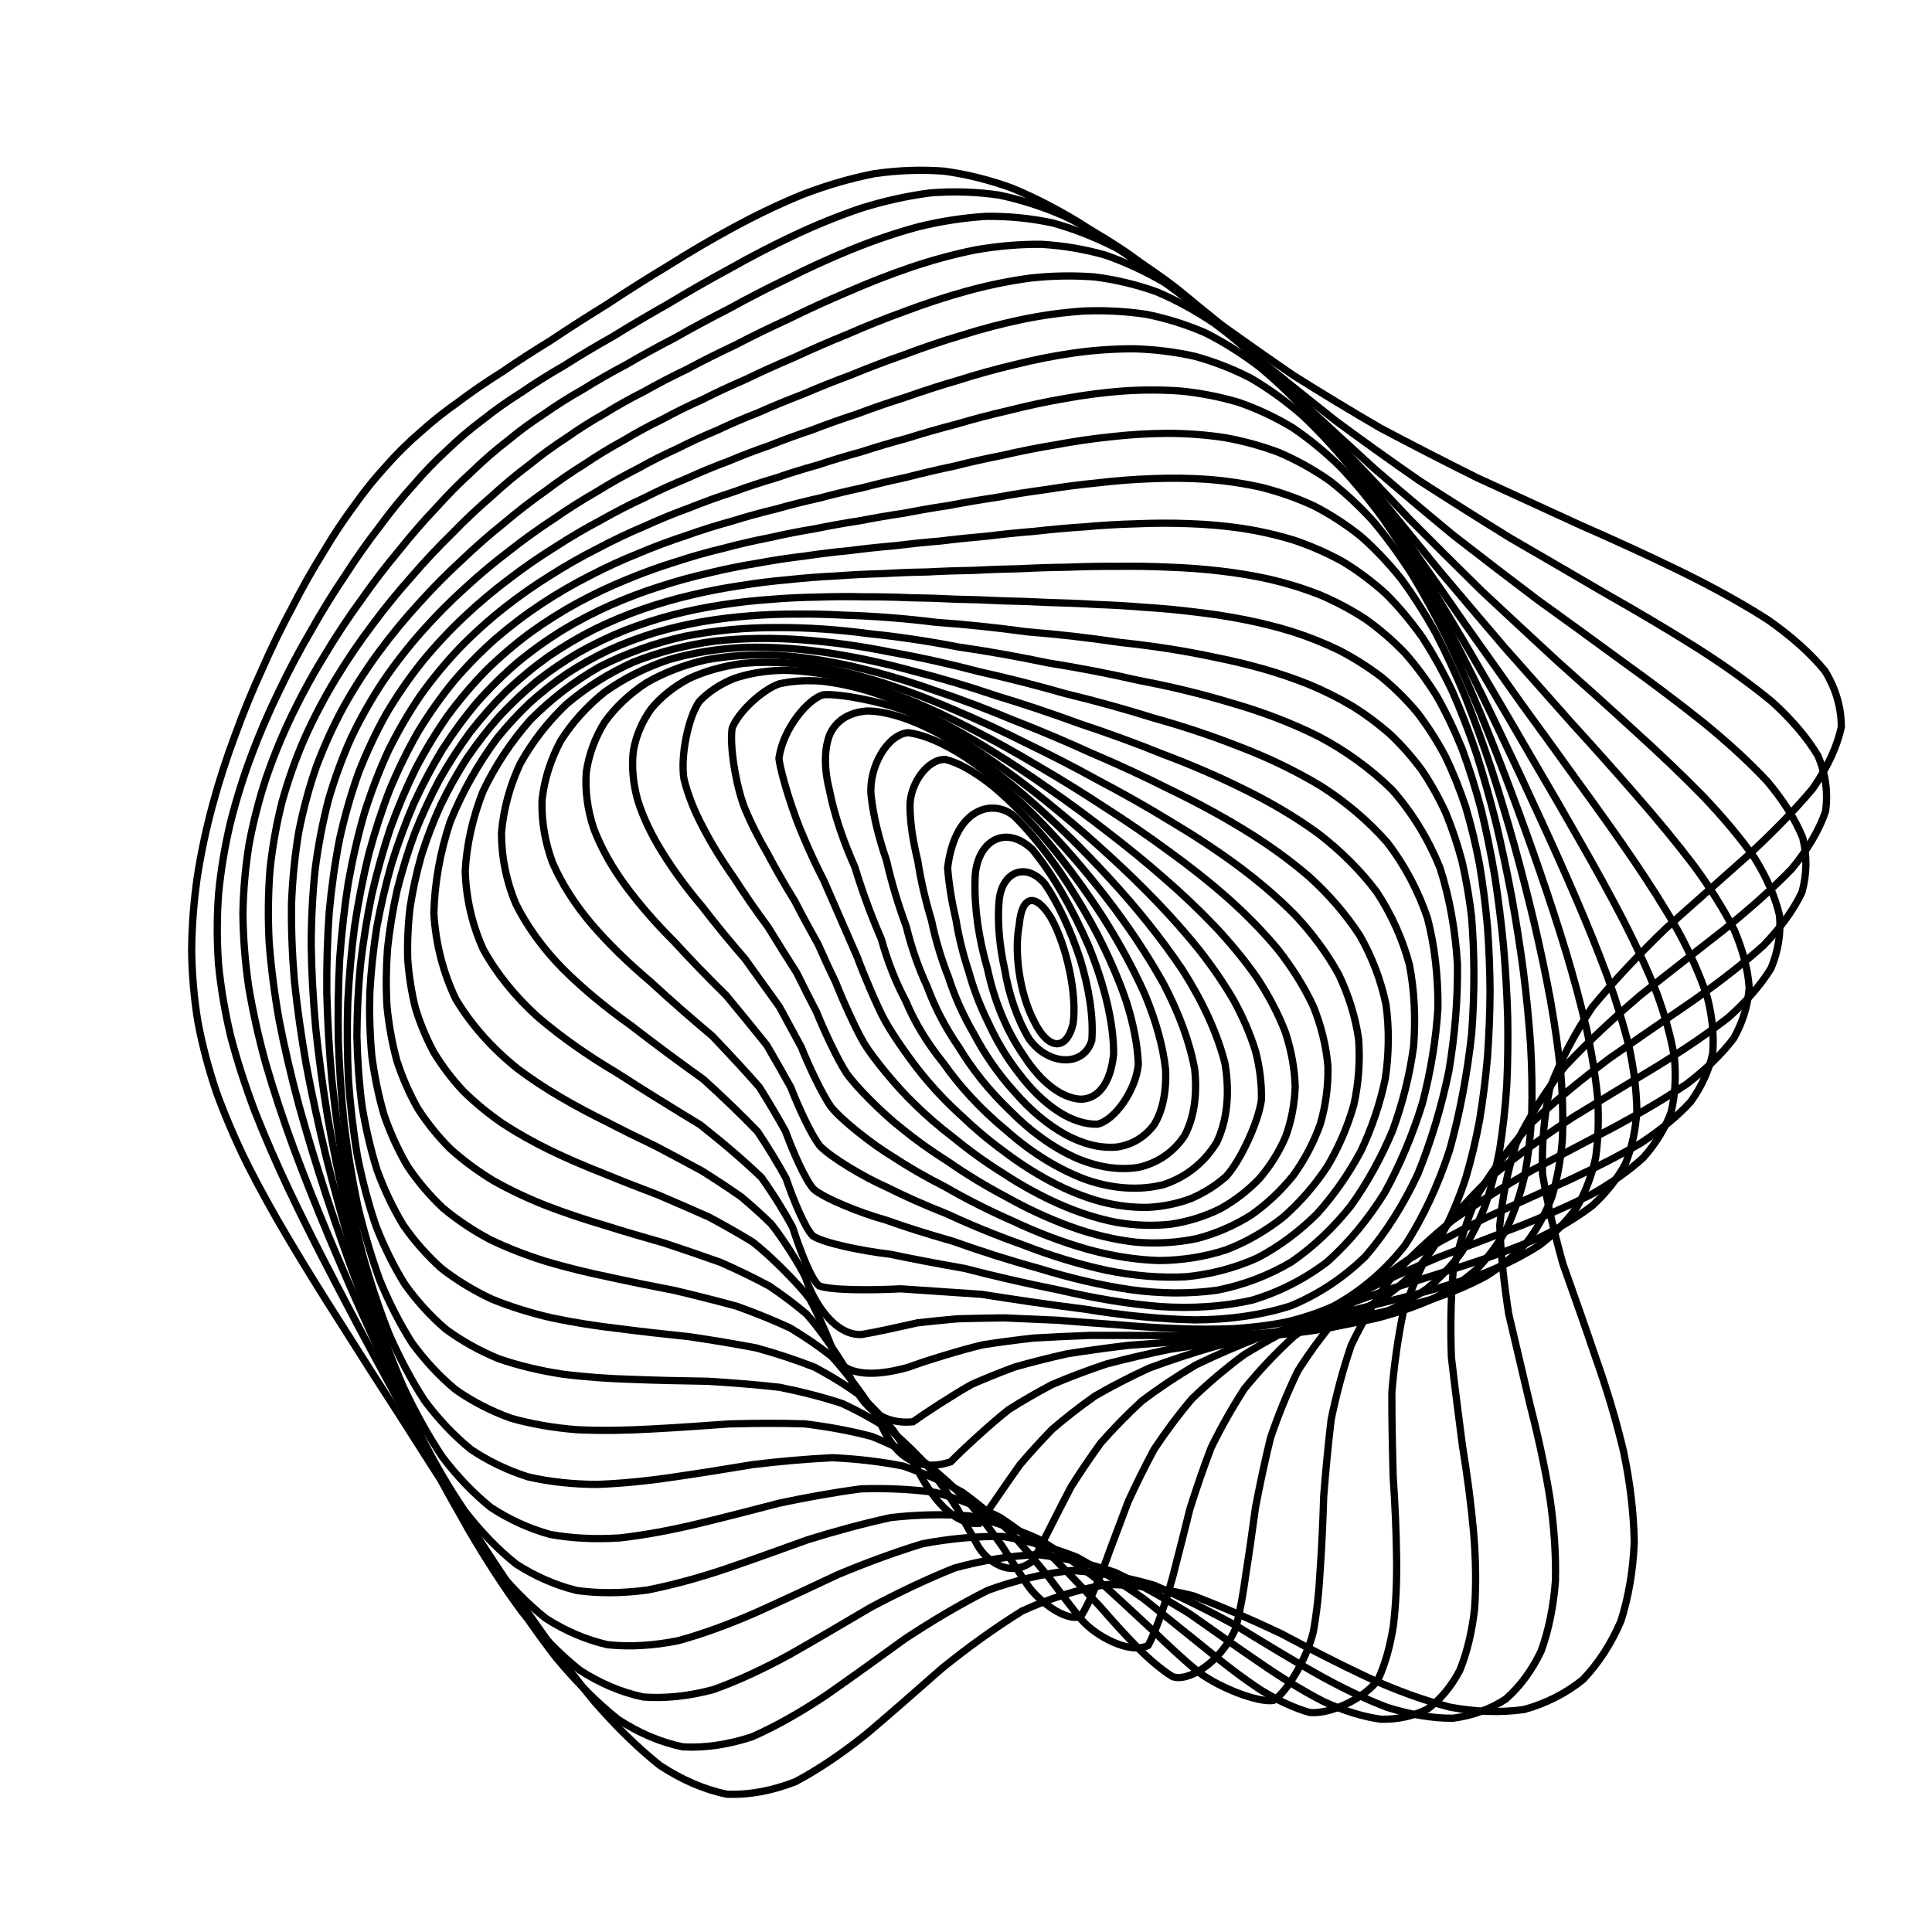 <svg xmlns="http://www.w3.org/2000/svg" version="1.1" xmlns:xlink="http://www.w3.org/1999/xlink" xmlns:svgjs="http://svgjs.dev/svgjs" viewBox="0 0 800 800"><defs><linearGradient x1="50%" y1="0%" x2="50%" y2="100%" id="ccchaos-grad"><stop stop-color="hsl(265, 55%, 30%)" stop-opacity="1" offset="0%"></stop><stop stop-color="hsl(265, 55%, 60%)" stop-opacity="1" offset="100%"></stop></linearGradient></defs><g stroke-width="3" stroke="url(#ccchaos-grad)" fill="none" stroke-linecap="round"><path d="M361.95 71.93C371.82 70.5 381.51 70.15 391.02 70.88 400.53 72.19 409.88 74.55 419.07 77.9 428.32 81.74 437.46 86.47 446.54 91.96 455.75 97.75 464.97 104.16 474.27 111.08 483.81 118.04 493.53 125.36 503.49 132.92 513.82 140.31 524.5 147.84 535.58 155.44 547.11 162.7 559.12 169.99 571.59 177.25 584.53 184.12 597.91 190.98 611.67 197.84 625.74 204.32 640.03 210.84 654.36 217.44 668.66 223.71 682.7 230.13 696.22 236.73 709.18 243.1 721.21 249.72 731.99 256.61 741.63 263.35 749.62 270.42 755.69 277.84 760.16 285.18 762.45 292.9 762.45 301.01 760.75 309.07 756.81 317.54 750.72 326.43 743.34 335.28 734.25 344.56 723.74 354.27 712.88 363.95 701.34 374.08 689.55 384.65 678.6 395.22 668.43 406.01 659.36 417 651.99 428.03 646.09 439.29 641.73 450.77 639.32 462.32 638.37 474.13 638.73 486.17 640.73 498.32 643.64 510.72 647.17 523.33 651.68 536.04 656.27 548.94 660.66 561.97 665.29 575.01 669.23 588.08 672.29 601.06 674.99 613.88 676.49 626.43 676.71 638.54 676.24 650.21 674.38 661.19 671.17 671.27 667.19 680.58 661.91 688.72 655.45 695.5 648.31 701.22 640.15 705.38 631.1 707.87 621.57 709.22 611.34 708.9 600.56 706.93 589.48 704.09 578.01 699.89 566.27 694.54 554.4 688.96 542.37 682.78 530.28 676.34 518.15 670.61 506.03 665.3 493.98 660.74 481.95 657.82 470 656.21 458.2 656.11 446.42 658.12 434.77 661.8 423.29 667.05 411.8 674.17 400.71 682.24 390.01 690.86 379.28 700.29 368.9 709.45 358.85 717.93 348.73 726.04 338.89 732.74 329.34 737.77 319.66 741.56 310.21 743.3 300.97 742.94 291.57 741.01 282.34 736.99 273.27 731.04 264.01 723.68 254.87 714.67 245.86 704.29 236.65 692.98 227.55 680.7 218.59 667.73 209.44 654.37 200.45 640.68 191.63 626.89 182.7 613.16 173.99 599.55 165.55 586.21 157.1 573.17 148.98 560.49 141.26 548.2 133.64 536.3 126.48 524.78 119.84 513.61 113.41 502.8 107.56 492.26 102.35 481.95 97.41 471.89 93.14 461.95 89.57 452.1 86.3 442.4 83.74 432.69 81.91 422.94 80.34 413.25 79.49 403.47 79.36 393.57 79.44 383.68 80.2 373.66 81.64 363.51 83.19 353.35 85.34 343.31 88.01 333.42 90.68 323.54 93.82 313.84 97.37 304.35 100.8 294.91 104.58 285.72 108.66 276.84 112.53 268.04 116.65 259.58 120.99 251.53 125.04 243.57 129.29 236.03 133.71 228.97 137.82 222 142.11 215.49 146.58 209.49 150.77 203.54 155.19 198.05 159.82 193.02 164.25 187.97 168.97 183.31 173.97 179.02 178.87 174.58 184.12 170.42 189.72 166.49 195.3 162.26 201.29 158.17 207.67 154.17 214.09 149.74 220.94 145.33 228.17 140.9 235.49 135.99 243.2 131.05 251.27 126.08 259.42 120.67 267.92 115.29 276.7 110 285.55 104.42 294.67 99.06 303.99 94.03 313.36 88.95 322.91 84.38 332.59 80.44 342.28 76.75 352.08 73.87 361.94 71.93" stroke-dasharray="0 0" transform="rotate(0, 400, 400)" opacity="0.66"></path><path d="M361.5 81.85C371.03 80.39 380.45 79.99 389.76 80.64 399.07 81.85 408.3 84.08 417.45 87.28 426.65 90.96 435.83 95.51 445 100.83 454.31 106.46 463.7 112.71 473.21 119.47 482.95 126.32 492.91 133.53 503.13 141.02 513.69 148.37 524.59 155.89 535.86 163.5 547.52 170.82 559.61 178.18 572.08 185.53 584.92 192.52 598.12 199.51 611.58 206.5 625.23 213.12 638.98 219.77 652.66 226.48 666.2 232.87 679.38 239.38 691.94 246.04 703.9 252.45 714.87 259.08 724.59 265.94 733.2 272.63 740.19 279.63 745.35 286.94 749.03 294.14 750.66 301.7 750.16 309.62 748.13 317.49 744.04 325.74 737.97 334.41 730.78 343.02 722.02 352.07 711.96 361.53 701.62 370.98 690.64 380.87 679.42 391.21 668.97 401.56 659.2 412.13 650.43 422.93 643.19 433.74 637.27 444.81 632.74 456.09 630 467.42 628.6 479.01 628.42 490.8 629.77 502.66 632 514.75 634.86 526.99 638.7 539.28 642.69 551.7 646.59 564.17 650.8 576.58 654.47 588.95 657.42 601.12 660.13 613.08 661.82 624.68 662.38 635.76 662.37 646.36 661.12 656.22 658.63 665.14 655.47 673.3 651.09 680.3 645.58 685.98 639.46 690.68 632.33 693.91 624.31 695.58 615.82 696.26 606.6 695.42 596.78 693.12 586.66 690.11 576.08 685.91 565.17 680.73 554.1 675.46 542.8 669.71 531.37 663.79 519.88 658.62 508.33 653.89 496.78 649.89 485.23 647.44 473.71 646.21 462.27 646.36 450.85 648.47 439.5 652.08 428.27 657.13 417.03 663.9 406.15 671.54 395.61 679.68 385.05 688.6 374.79 697.3 364.83 705.39 354.81 713.22 345.04 719.79 335.52 724.86 325.89 728.85 316.46 730.99 307.22 731.19 297.84 729.98 288.6 726.81 279.52 721.81 270.27 715.49 261.13 707.57 252.12 698.28 242.93 688.04 233.87 676.79 224.93 664.76 215.86 652.27 206.93 639.35 198.2 626.2 189.38 612.99 180.79 599.8 172.49 586.75 164.19 573.9 156.23 561.31 148.67 549.04 141.23 537.08 134.25 525.44 127.79 514.14 121.54 503.14 115.87 492.41 110.82 481.93 106.05 471.68 101.94 461.59 98.52 451.64 95.41 441.83 92.99 432.08 91.29 422.35 89.87 412.7 89.15 403.01 89.14 393.29 89.34 383.59 90.22 373.82 91.77 363.99 93.44 354.17 95.67 344.52 98.43 335.07 101.18 325.63 104.37 316.4 107.96 307.44 111.43 298.5 115.23 289.85 119.32 281.52 123.19 273.25 127.3 265.34 131.61 257.83 135.64 250.39 139.85 243.36 144.22 236.78 148.28 230.25 152.51 224.17 156.9 218.55 161.01 212.94 165.33 207.75 169.84 202.97 174.14 198.13 178.69 193.63 183.51 189.45 188.2 185.08 193.21 180.95 198.54 177.01 203.83 172.75 209.48 168.59 215.51 164.5 221.54 159.99 227.97 155.48 234.78 150.95 241.63 145.95 248.87 140.92 256.45 135.88 264.09 130.43 272.07 125.02 280.35 119.71 288.68 114.14 297.29 108.8 306.12 103.79 314.99 98.76 324.07 94.23 333.31 90.32 342.56 86.66 351.97 83.8 361.49 81.85" stroke-dasharray="0 0" transform="rotate(4.276, 400, 400)" opacity="0.08"></path><path d="M362.23 91.77C371.45 90.29 380.62 89.84 389.74 90.4 398.88 91.51 408 93.61 417.1 96.65 426.26 100.17 435.46 104.54 444.71 109.66 454.09 115.11 463.61 121.18 473.28 127.77 483.16 134.47 493.29 141.56 503.68 148.94 514.37 156.24 525.38 163.71 536.74 171.3 548.42 178.66 560.45 186.06 572.81 193.48 585.44 200.58 598.32 207.69 611.37 214.79 624.51 221.55 637.63 228.34 650.58 235.16 663.3 241.69 675.57 248.3 687.16 255.03 698.11 261.52 708.05 268.19 716.74 275.07 724.35 281.76 730.4 288.72 734.72 295.96 737.66 303.08 738.7 310.52 737.76 318.31 735.44 326.03 731.24 334.11 725.23 342.58 718.24 351.01 709.82 359.84 700.22 369.09 690.38 378.32 679.95 387.98 669.29 398.09 659.33 408.21 649.97 418.56 641.49 429.11 634.4 439.7 628.49 450.51 623.82 461.53 620.8 472.6 618.99 483.88 618.3 495.34 619.05 506.84 620.64 518.52 622.85 530.3 626.02 542.08 629.41 553.92 632.78 565.73 636.54 577.44 639.89 589.01 642.65 600.32 645.29 611.36 647.06 621.97 647.84 632 648.19 641.53 647.43 650.28 645.54 658.07 643.08 665.14 639.49 671.07 634.84 675.73 629.63 679.5 623.45 681.9 616.39 682.87 608.89 682.99 600.64 681.74 591.76 679.19 582.58 676.09 572.89 671.96 562.81 667.01 552.56 662.07 542.02 656.78 531.27 651.39 520.46 646.77 509.51 642.6 498.49 639.14 487.46 637.13 476.41 636.25 465.37 636.63 454.34 638.82 443.33 642.37 432.39 647.21 421.44 653.64 410.79 660.85 400.43 668.53 390.05 676.95 379.94 685.18 370.09 692.9 360.18 700.42 350.5 706.83 341.02 711.89 331.46 716.04 322.07 718.5 312.85 719.2 303.5 718.63 294.29 716.24 285.21 712.13 275.99 706.8 266.88 699.91 257.89 691.68 248.76 682.52 239.75 672.3 230.88 661.26 221.9 649.69 213.07 637.6 204.45 625.18 195.77 612.61 187.33 599.94 179.18 587.31 171.06 574.78 163.29 562.42 155.91 550.3 148.67 538.41 141.89 526.78 135.63 515.46 129.58 504.37 124.11 493.55 119.25 482.99 114.66 472.62 110.73 462.44 107.48 452.44 104.52 442.57 102.25 432.8 100.7 423.11 99.42 413.5 98.83 403.92 98.94 394.37 99.27 384.84 100.25 375.31 101.9 365.79 103.67 356.27 105.99 346.98 108.81 337.94 111.63 328.9 114.87 320.12 118.5 311.63 122 303.15 125.82 294.99 129.91 287.16 133.79 279.38 137.89 271.95 142.18 264.92 146.2 257.93 150.38 251.35 154.71 245.18 158.74 239.04 162.93 233.32 167.26 228.01 171.31 222.67 175.55 217.72 179.96 213.13 184.15 208.43 188.58 204.04 193.24 199.92 197.75 195.59 202.56 191.44 207.67 187.46 212.69 183.14 218.06 178.91 223.77 174.71 229.47 170.1 235.53 165.49 241.95 160.85 248.39 155.77 255.19 150.66 262.33 145.56 269.51 140.07 277.02 134.64 284.84 129.32 292.69 123.78 300.83 118.47 309.22 113.5 317.62 108.52 326.27 104.05 335.11 100.18 343.96 96.56 353.01 93.73 362.22 91.77" stroke-dasharray="0 0" transform="rotate(8.552, 400, 400)" opacity="0.69"></path><path d="M364.11 101.69C373.04 100.2 381.99 99.7 390.94 100.17 399.91 101.17 408.92 103.14 417.97 106.01 427.07 109.36 436.27 113.54 445.57 118.46 454.99 123.71 464.57 129.58 474.34 135.98 484.31 142.52 494.52 149.46 504.99 156.7 515.71 163.91 526.74 171.31 538.06 178.86 549.64 186.21 561.52 193.64 573.63 201.1 585.94 208.28 598.41 215.47 610.93 222.67 623.47 229.56 635.89 236.47 648.05 243.42 659.91 250.07 671.25 256.8 681.86 263.62 691.8 270.21 700.73 276.95 708.42 283.86 715.08 290.58 720.26 297.54 723.79 304.75 726.06 311.83 726.56 319.2 725.24 326.89 722.69 334.49 718.42 342.44 712.5 350.75 705.72 359.01 697.65 367.66 688.5 376.7 679.16 385.73 669.28 395.17 659.16 405.05 649.68 414.92 640.73 425.02 632.54 435.31 625.63 445.62 619.74 456.15 614.97 466.85 611.7 477.58 609.52 488.49 608.37 499.54 608.57 510.61 609.55 521.79 611.14 533.02 613.67 544.22 616.46 555.4 619.29 566.48 622.57 577.42 625.55 588.14 628.05 598.53 630.54 608.63 632.29 618.24 633.21 627.21 633.8 635.69 633.4 643.36 632 650.09 628.67 658.6 616.26 668.59 607.42 669.8 600.84 669.45 593.51 667.89 585.52 665.19 577.25 662.07 568.43 658.08 559.18 653.4 549.74 648.84 539.96 644.01 529.92 639.15 519.8 635.07 509.47 631.44 499.03 628.48 488.55 626.89 477.99 626.33 467.38 626.93 456.78 629.17 446.15 632.65 435.51 637.29 424.88 643.39 414.49 650.19 404.35 657.41 394.18 665.34 384.24 673.12 374.52 680.44 364.75 687.65 355.17 693.87 345.77 698.89 336.29 703.14 326.97 705.85 317.79 706.98 308.5 706.97 299.34 705.3 290.3 702.01 281.14 697.59 272.09 691.69 263.16 684.48 254.11 676.37 245.19 667.19 236.41 657.14 227.56 646.54 218.86 635.34 210.38 623.72 201.87 611.88 193.61 599.84 185.64 587.74 177.73 575.65 170.16 563.64 163 551.8 155.99 540.1 149.43 528.61 143.38 517.37 137.56 506.32 132.29 495.51 127.64 484.95 123.26 474.55 119.51 464.35 116.43 454.35 113.65 444.47 111.55 434.72 110.14 425.11 109 415.56 108.54 406.1 108.77 396.72 109.21 387.36 110.3 378.06 112.03 368.83 113.89 359.6 116.28 350.64 119.16 341.97 122.03 333.3 125.32 324.92 128.96 316.85 132.5 308.8 136.33 301.07 140.42 293.69 144.31 286.33 148.41 279.33 152.69 272.72 156.7 266.12 160.86 259.91 165.17 254.1 169.18 248.27 173.34 242.83 177.63 237.77 181.64 232.65 185.81 227.87 190.16 223.41 194.27 218.82 198.59 214.48 203.13 210.38 207.5 206.04 212.14 201.85 217.05 197.8 221.86 193.41 226.98 189.07 232.43 184.76 237.82 180.05 243.56 175.33 249.64 170.59 255.71 165.43 262.13 160.26 268.89 155.1 275.65 149.59 282.74 144.15 290.14 138.84 297.56 133.33 305.27 128.07 313.25 123.15 321.24 118.24 329.49 113.83 337.98 110.01 346.46 106.45 355.17 103.64 364.1 101.69" stroke-dasharray="0 0" transform="rotate(12.828, 400, 400)" opacity="0.87"></path><path d="M367.09 111.61C375.76 110.11 384.49 109.56 393.28 109.95 402.08 110.85 410.98 112.68 419.95 115.38 428.99 118.55 438.15 122.53 447.45 127.23 456.86 132.27 466.46 137.93 476.26 144.11 486.23 150.46 496.44 157.22 506.9 164.31 517.56 171.39 528.49 178.69 539.67 186.16 551.04 193.48 562.64 200.89 574.41 208.36 586.29 215.59 598.25 222.85 610.17 230.12 622.03 237.12 633.69 244.14 645.01 251.19 655.98 257.97 666.37 264.81 676 271.73 684.97 278.42 692.91 285.23 699.65 292.19 705.42 298.98 709.78 305.95 712.59 313.15 714.25 320.22 714.28 327.55 712.63 335.16 709.89 342.68 705.58 350.52 699.79 358.69 693.24 366.81 685.52 375.29 676.82 384.14 667.97 392.96 658.62 402.19 649.02 411.81 640.02 421.44 631.47 431.26 623.59 441.25 616.85 451.26 611.03 461.44 606.19 471.77 602.7 482.12 600.2 492.6 598.64 503.17 598.32 513.74 598.73 524.36 599.74 534.97 601.65 545.51 603.84 555.97 606.13 566.26 608.91 576.39 611.47 586.24 613.67 595.69 615.95 604.83 617.61 613.43 618.55 621.37 619.22 632.16 615.54 648.32 611.1 653.25 605.15 656.01 588.5 654.83 578.12 651.17 570.7 648.1 562.73 644.3 554.27 639.94 545.64 635.76 536.62 631.4 527.28 627.07 517.85 623.52 508.17 620.4 498.31 617.92 488.41 616.72 478.37 616.46 468.22 617.24 458.08 619.53 447.84 622.93 437.56 627.37 427.27 633.15 417.17 639.55 407.27 646.32 397.35 653.78 387.6 661.11 378.04 668.04 368.44 674.91 358.99 680.92 349.7 685.86 340.34 690.15 331.11 693.08 322 694.56 312.81 695.05 303.73 694 294.76 691.46 285.7 687.89 276.74 682.92 267.9 676.68 258.98 669.59 250.18 661.43 241.53 652.38 232.84 642.76 224.31 632.48 216 621.72 207.69 610.68 199.64 599.35 191.88 587.88 184.2 576.34 176.87 564.8 169.95 553.34 163.18 541.96 156.86 530.72 151.05 519.68 145.47 508.78 140.44 498.09 136 487.62 131.84 477.28 128.29 467.14 125.4 457.21 122.81 447.37 120.86 437.7 119.6 428.19 118.61 418.74 118.28 409.41 118.62 400.21 119.17 391.04 120.35 381.96 122.17 373 124.1 364.04 126.55 355.39 129.47 347.06 132.39 338.72 135.7 330.7 139.37 323.02 142.92 315.33 146.77 307.99 150.86 301 154.75 294 158.85 287.37 163.11 281.11 167.12 274.84 171.28 268.94 175.57 263.41 179.57 257.85 183.71 252.63 187.97 247.75 191.96 242.79 196.1 238.13 200.39 233.75 204.44 229.2 208.69 224.88 213.13 220.75 217.39 216.38 221.89 212.13 226.65 207.98 231.28 203.49 236.2 199.05 241.42 194.62 246.56 189.82 252.03 184.99 257.81 180.15 263.57 174.93 269.65 169.7 276.06 164.5 282.46 158.98 289.18 153.55 296.21 148.26 303.24 142.8 310.57 137.6 318.19 132.75 325.8 127.92 333.7 123.58 341.85 119.83 350 116.33 358.41 113.56 367.08 111.61" stroke-dasharray="0 0" transform="rotate(17.103, 400, 400)" opacity="0.83"></path><path d="M371.07 121.52C379.49 120.02 388.02 119.43 396.64 119.73 405.28 120.53 414.04 122.22 422.92 124.76 431.86 127.74 440.95 131.51 450.2 135.99 459.56 140.8 469.11 146.22 478.86 152.18 488.75 158.31 498.88 164.87 509.22 171.77 519.73 178.69 530.46 185.87 541.39 193.22 552.46 200.47 563.69 207.84 575.01 215.28 586.37 222.52 597.73 229.81 608.98 237.12 620.1 244.2 630.96 251.3 641.4 258.43 651.47 265.32 660.92 272.26 669.58 279.26 677.59 286.06 684.6 292.95 690.43 299.97 695.37 306.81 698.97 313.83 701.12 321.02 702.24 328.1 701.85 335.4 699.93 342.95 697.05 350.41 692.74 358.16 687.09 366.2 680.79 374.19 673.42 382.51 665.17 391.16 656.8 399.8 647.97 408.79 638.89 418.15 630.36 427.51 622.21 437.03 614.64 446.69 608.09 456.35 602.34 466.16 597.46 476.06 593.8 485.98 591.02 495.97 589.09 506.01 588.3 516.02 588.19 526.02 588.64 535.95 589.96 545.8 591.58 555.5 593.33 564.97 595.59 574.25 597.72 583.2 599.58 591.71 601.58 599.91 603.08 607.54 603.97 614.49 603.39 630.58 593.32 643.03 586.69 642.8 581.7 641.83 575.99 639.92 569.62 637.16 563.01 634.21 555.82 630.65 548.13 626.63 540.28 622.86 531.99 618.98 523.35 615.16 514.62 612.11 505.59 609.48 496.32 607.46 487.01 606.61 477.5 606.62 467.84 607.57 458.17 609.9 448.36 613.21 438.45 617.45 428.54 622.92 418.76 628.93 409.13 635.27 399.49 642.27 389.97 649.15 380.6 655.68 371.2 662.22 361.92 667.99 352.76 672.82 343.56 677.11 334.46 680.18 325.46 681.95 316.41 682.87 307.45 682.38 298.59 680.51 289.67 677.72 280.84 673.6 272.13 668.29 263.37 662.16 254.73 654.99 246.25 646.93 237.75 638.29 229.43 628.96 221.32 619.09 213.25 608.9 205.43 598.35 197.92 587.58 190.5 576.69 183.44 565.71 176.77 554.74 170.27 543.79 164.22 532.91 158.67 522.18 153.35 511.54 148.56 501.06 144.36 490.77 140.42 480.59 137.09 470.59 134.4 460.79 131.99 451.08 130.22 441.53 129.1 432.17 128.26 422.86 128.05 413.69 128.5 404.69 129.15 395.7 130.42 386.85 132.3 378.15 134.29 369.45 136.79 361.09 139.74 353.07 142.7 345.04 146.03 337.34 149.7 329.99 153.27 322.63 157.12 315.62 161.2 308.96 165.1 302.28 169.19 295.95 173.45 289.98 177.46 283.98 181.61 278.33 185.89 273.02 189.89 267.65 194.02 262.59 198.27 257.85 202.25 252.99 206.36 248.39 210.62 244.04 214.64 239.51 218.83 235.17 223.2 230.98 227.38 226.55 231.78 222.21 236.41 217.95 240.9 213.37 245.66 208.82 250.68 204.27 255.62 199.37 260.86 194.45 266.4 189.53 271.88 184.25 277.68 178.98 283.79 173.75 289.87 168.24 296.27 162.83 302.98 157.59 309.66 152.2 316.66 147.07 323.95 142.29 331.23 137.56 338.8 133.31 346.66 129.62 354.5 126.19 362.64 123.46 371.06 121.53" stroke-dasharray="0 0" transform="rotate(21.379, 400, 400)" opacity="0.49"></path><path d="M375.94 131.44C384.13 129.94 392.45 129.3 400.89 129.53 409.36 130.22 417.97 131.77 426.72 134.14 435.53 136.93 444.51 140.48 453.66 144.72 462.89 149.3 472.33 154.48 481.95 160.18 491.69 166.09 501.65 172.42 511.79 179.1 522.04 185.84 532.49 192.84 543.07 200.05 553.74 207.19 564.5 214.47 575.29 221.84 586.06 229.06 596.76 236.35 607.28 243.67 617.62 250.79 627.64 257.94 637.19 265.12 646.36 272.09 654.87 279.11 662.59 286.18 669.68 293.06 675.79 300.02 680.78 307.09 684.94 313.99 687.85 321.04 689.41 328.24 690.05 335.33 689.3 342.61 687.16 350.1 684.18 357.51 679.91 365.17 674.41 373.08 668.37 380.95 661.36 389.11 653.55 397.56 645.66 406 637.33 414.75 628.76 423.83 620.68 432.9 612.93 442.1 605.67 451.39 599.32 460.68 593.67 470.07 588.78 479.51 584.99 488.94 581.98 498.41 579.72 507.86 578.51 517.27 577.92 526.62 577.85 535.84 578.61 544.95 579.67 553.87 580.91 562.5 582.65 570.94 584.33 579 585.8 586.59 588.12 597.22 590.32 614.59 589.78 620.96 584.55 627.71 568.32 626.88 560.15 623.21 554.27 620.43 547.81 617.14 540.84 613.49 533.72 610.14 526.14 606.73 518.18 603.43 510.12 600.85 501.73 598.69 493.05 597.08 484.34 596.57 475.37 596.83 466.21 597.92 457.04 600.27 447.68 603.49 438.18 607.54 428.67 612.69 419.24 618.33 409.9 624.26 400.57 630.8 391.32 637.24 382.17 643.38 373.01 649.57 363.94 655.09 354.96 659.78 345.94 664.03 337.01 667.19 328.17 669.19 319.29 670.45 310.49 670.45 301.79 669.18 293.05 667.08 284.39 663.76 275.86 659.3 267.3 654.09 258.87 647.87 250.59 640.77 242.33 633.1 234.24 624.71 226.38 615.76 218.58 606.45 211.03 596.73 203.79 586.72 196.66 576.55 189.88 566.21 183.5 555.82 177.29 545.39 171.53 534.98 166.25 524.65 161.2 514.37 156.68 504.2 152.71 494.19 149.02 484.25 145.91 474.48 143.42 464.88 141.2 455.36 139.6 446 138.64 436.83 137.94 427.7 137.86 418.73 138.4 409.94 139.15 401.16 140.5 392.54 142.43 384.1 144.48 375.65 147.02 367.56 149.98 359.82 152.96 352.07 156.3 344.66 159.97 337.61 163.54 330.53 167.39 323.8 171.45 317.41 175.35 311 179.44 304.92 183.68 299.19 187.69 293.4 191.84 287.94 196.11 282.79 200.12 277.56 204.25 272.61 208.49 267.94 212.47 263.14 216.58 258.57 220.81 254.21 224.81 249.66 228.97 245.27 233.29 241.01 237.41 236.5 241.74 232.06 246.27 227.69 250.66 223.01 255.29 218.34 260.16 213.69 264.94 208.7 269.99 203.7 275.31 198.7 280.58 193.39 286.14 188.1 291.99 182.86 297.8 177.38 303.92 172.01 310.35 166.82 316.74 161.51 323.44 156.47 330.44 151.79 337.42 147.16 344.71 143 352.29 139.4 359.86 136.04 367.74 133.36 375.93 131.44" stroke-dasharray="0 0" transform="rotate(25.655, 400, 400)" opacity="0.11"></path><path d="M381.54 141.36C389.5 139.86 397.61 139.19 405.87 139.34 414.14 139.93 422.58 141.34 431.18 143.53 439.82 146.13 448.63 149.46 457.62 153.46 466.68 157.78 475.93 162.7 485.35 168.14 494.86 173.79 504.56 179.87 514.4 186.31 524.33 192.83 534.4 199.64 544.55 206.66 554.73 213.66 564.96 220.81 575.14 228.08 585.25 235.23 595.24 242.47 604.99 249.75 614.52 256.87 623.68 264.04 632.35 271.23 640.61 278.25 648.21 285.32 655.03 292.43 661.24 299.37 666.51 306.38 670.72 313.47 674.16 320.43 676.44 327.5 677.48 334.69 677.69 341.78 676.64 349.04 674.33 356.46 671.28 363.82 667.07 371.39 661.76 379.17 655.99 386.91 649.34 394.9 641.97 403.15 634.54 411.37 626.7 419.87 618.63 428.64 611 437.41 603.63 446.25 596.69 455.14 590.56 464.04 585.03 472.97 580.15 481.91 576.26 490.84 573.06 499.74 570.52 508.57 568.93 517.36 567.91 526.02 567.37 534.51 567.61 542.88 568.14 551.01 568.87 558.81 570.1 566.41 571.32 573.61 572.4 580.31 574.23 589.63 576.01 604.49 575.55 609.73 571.14 614.82 557.05 612.88 549.81 609.36 544.59 606.79 538.8 603.81 532.5 600.55 526.05 597.62 519.14 594.68 511.83 591.86 504.42 589.75 496.65 588.02 488.56 586.8 480.43 586.59 472.02 587.07 463.37 588.29 454.7 590.64 445.81 593.77 436.73 597.62 427.65 602.47 418.6 607.75 409.6 613.27 400.6 619.37 391.65 625.39 382.77 631.14 373.88 636.97 365.05 642.22 356.28 646.74 347.51 650.91 338.79 654.12 330.15 656.29 321.49 657.84 312.89 658.24 304.39 657.49 295.87 656.02 287.43 653.41 279.12 649.74 270.8 645.38 262.61 640.06 254.59 633.88 246.59 627.15 238.79 619.7 231.2 611.66 223.7 603.25 216.45 594.38 209.51 585.18 202.69 575.78 196.23 566.16 190.15 556.41 184.26 546.59 178.79 536.72 173.8 526.88 169.05 517.05 164.79 507.28 161.09 497.63 157.64 488.03 154.76 478.55 152.48 469.24 150.46 459.97 149.03 450.86 148.22 441.92 147.66 433.02 147.69 424.28 148.34 415.73 149.17 407.19 150.58 398.81 152.56 390.62 154.65 382.42 157.21 374.59 160.19 367.11 163.18 359.62 166.52 352.47 170.17 345.67 173.74 338.85 177.57 332.36 181.61 326.2 185.5 320 189.57 314.13 193.8 308.57 197.81 302.95 201.96 297.62 206.22 292.58 210.24 287.45 214.37 282.57 218.6 277.94 222.59 273.16 226.7 268.58 230.92 264.18 234.92 259.59 239.06 255.12 243.35 250.77 247.44 246.17 251.72 241.63 256.18 237.14 260.49 232.36 265.02 227.6 269.78 222.84 274.43 217.78 279.33 212.72 284.48 207.67 289.56 202.34 294.92 197.04 300.56 191.82 306.15 186.38 312.03 181.07 318.21 175.95 324.35 170.75 330.79 165.81 337.54 161.23 344.25 156.72 351.28 152.67 358.61 149.15 365.93 145.88 373.57 143.26 381.53 141.36" stroke-dasharray="0 0" transform="rotate(29.931, 400, 400)" opacity="0.44"></path><path d="M387.7 151.28C395.44 149.78 403.34 149.08 411.38 149.16 419.45 149.65 427.69 150.92 436.08 152.93 444.51 155.34 453.12 158.44 461.88 162.19 470.71 166.26 479.71 170.91 488.85 176.07 498.07 181.44 507.43 187.25 516.9 193.42 526.42 199.7 536.02 206.27 545.66 213.08 555.3 219.89 564.92 226.88 574.44 234 583.86 241.04 593.09 248.18 602.03 255.38 610.75 262.46 619.05 269.6 626.83 276.77 634.22 283.79 640.94 290.87 646.89 297.98 652.28 304.95 656.76 311.98 660.25 319.07 663.05 326.05 664.76 333.12 665.33 340.29 665.18 347.36 663.89 354.57 661.45 361.93 658.37 369.21 654.25 376.68 649.15 384.32 643.65 391.92 637.37 399.73 630.42 407.74 623.45 415.74 616.09 423.97 608.5 432.41 601.3 440.85 594.33 449.32 587.7 457.79 581.8 466.26 576.4 474.71 571.57 483.12 567.61 491.52 564.25 499.84 561.48 508.03 559.57 516.18 558.16 524.15 557.19 531.9 556.95 539.54 556.99 546.88 557.22 553.87 558.34 563.86 560.7 581.01 561.44 587.89 557.95 599.81 545.19 598.94 538.75 595.64 534.11 593.32 528.92 590.68 523.22 587.82 517.4 585.31 511.11 582.82 504.41 580.47 497.62 578.79 490.44 577.47 482.93 576.61 475.37 576.67 467.51 577.34 459.37 578.67 451.21 581.02 442.8 584.04 434.16 587.7 425.53 592.26 416.88 597.18 408.24 602.32 399.61 607.99 390.99 613.59 382.41 618.96 373.83 624.44 365.28 629.4 356.79 633.72 348.28 637.78 339.82 640.99 331.42 643.27 323.02 645.04 314.68 645.78 306.42 645.48 298.17 644.56 290 642.59 281.95 639.63 273.91 636.06 266.01 631.57 258.28 626.25 250.59 620.43 243.09 613.89 235.82 606.74 228.64 599.23 221.73 591.24 215.11 582.86 208.64 574.27 202.5 565.4 196.75 556.36 191.19 547.21 186.04 537.95 181.36 528.68 176.9 519.37 172.94 510.08 169.49 500.87 166.3 491.67 163.66 482.57 161.58 473.6 159.76 464.66 158.51 455.85 157.85 447.2 157.42 438.58 157.57 430.11 158.3 421.82 159.21 413.54 160.68 405.42 162.69 397.48 164.82 389.55 167.39 381.96 170.36 374.73 173.34 367.48 176.67 360.57 180.3 353.99 183.85 347.38 187.65 341.09 191.67 335.12 195.54 329.11 199.6 323.39 203.8 317.96 207.8 312.47 211.94 307.24 216.19 302.27 220.22 297.2 224.35 292.35 228.58 287.71 232.58 282.93 236.7 278.32 240.91 273.86 244.92 269.2 249.06 264.66 253.32 260.21 257.41 255.52 261.65 250.88 266.06 246.28 270.32 241.41 274.79 236.56 279.45 231.72 284 226.61 288.78 221.5 293.81 216.42 298.74 211.09 303.94 205.81 309.4 200.62 314.8 195.25 320.48 190.03 326.45 185 332.37 179.91 338.58 175.09 345.1 170.62 351.58 166.24 358.37 162.3 365.47 158.89 372.55 155.71 379.96 153.15 387.69 151.28" stroke-dasharray="0 0" transform="rotate(34.207, 400, 400)" opacity="0.39"></path><path d="M394.24 161.2C401.75 159.71 409.42 158.98 417.23 158.99 425.07 159.38 433.07 160.51 441.22 162.35 449.41 164.56 457.75 167.44 466.24 170.93 474.78 174.74 483.46 179.11 492.26 183.97 501.1 189.05 510.06 194.57 519.09 200.45 528.13 206.46 537.22 212.77 546.28 219.32 555.32 225.91 564.28 232.69 573.09 239.62 581.78 246.51 590.24 253.5 598.37 260.58 606.26 267.57 613.71 274.63 620.64 281.73 627.17 288.71 633.06 295.75 638.19 302.82 642.81 309.77 646.57 316.79 649.4 323.85 651.61 330.81 652.83 337.85 653 344.96 652.54 352 651.05 359.14 648.52 366.39 645.46 373.59 641.45 380.93 636.56 388.4 631.35 395.85 625.43 403.46 618.91 411.22 612.38 418.98 605.48 426.9 598.36 435 591.6 443.09 585.01 451.17 578.71 459.19 573.04 467.21 567.79 475.18 563.03 483.04 559.04 490.89 555.57 498.61 552.6 506.17 550.4 513.67 548.66 520.96 547.31 527.98 546.62 534.9 546.21 541.49 545.99 547.71 546.41 556.55 547.59 571.44 547.91 577.27 538.62 585.91 520.66 578.91 513.17 575.3 507.91 573.21 502.19 571.16 496.05 569.25 489.83 567.98 483.23 567.03 476.26 566.5 469.26 566.81 461.93 567.65 454.3 569.07 446.65 571.4 438.73 574.32 430.55 577.78 422.38 582.06 414.15 586.64 405.91 591.41 397.67 596.66 389.42 601.85 381.17 606.84 372.94 611.96 364.71 616.63 356.52 620.73 348.33 624.65 340.17 627.82 332.06 630.17 323.96 632.09 315.91 633.1 307.95 633.18 300 632.72 292.14 631.32 284.39 629 276.69 626.14 269.11 622.42 261.7 617.91 254.36 612.93 247.21 607.26 240.28 600.98 233.46 594.35 226.9 587.22 220.64 579.68 214.53 571.91 208.74 563.83 203.34 555.53 198.12 547.09 193.3 538.51 188.94 529.85 184.79 521.13 181.11 512.39 177.94 503.68 175.01 494.96 172.6 486.29 170.73 477.72 169.11 469.17 168.03 460.72 167.52 452.4 167.22 444.11 167.48 435.95 168.29 427.94 169.27 419.95 170.79 412.11 172.82 404.44 174.97 396.77 177.54 389.43 180.49 382.43 183.46 375.41 186.77 368.72 190.35 362.34 193.88 355.93 197.65 349.81 201.62 344 205.47 338.13 209.49 332.54 213.66 327.21 217.66 321.81 221.78 316.64 226.01 311.71 230.04 306.67 234.17 301.83 238.4 297.17 242.41 292.36 246.53 287.7 250.75 283.16 254.77 278.45 258.91 273.82 263.17 269.27 267.25 264.49 271.47 259.76 275.85 255.07 280.08 250.13 284.49 245.21 289.09 240.31 293.57 235.16 298.26 230.04 303.18 224.95 308 219.65 313.06 214.41 318.38 209.28 323.62 204 329.13 198.87 334.91 193.95 340.65 188.99 346.66 184.31 352.97 179.97 359.24 175.73 365.81 171.91 372.69 168.6 379.55 165.52 386.73 163.03 394.23 161.2" stroke-dasharray="0 0" transform="rotate(38.483, 400, 400)" opacity="0.77"></path><path d="M400.96 171.12C408.23 169.65 415.65 168.89 423.21 168.83 430.79 169.13 438.52 170.13 446.39 171.79 454.29 173.81 462.33 176.45 470.48 179.69 478.67 183.23 486.98 187.3 495.38 191.86 503.79 196.65 512.29 201.85 520.81 207.42 529.32 213.13 537.83 219.15 546.28 225.42 554.67 231.75 562.94 238.28 571.02 244.98 578.96 251.66 586.63 258.48 593.96 265.38 601.03 272.23 607.66 279.16 613.75 286.13 619.48 293.03 624.58 299.98 628.95 306.96 632.86 313.86 635.96 320.8 638.19 327.79 639.89 334.69 640.67 341.66 640.5 348.68 639.79 355.64 638.14 362.69 635.57 369.81 632.54 376.89 628.67 384.07 624.02 391.36 619.09 398.62 613.53 406 607.43 413.49 601.33 420.98 594.89 428.59 588.23 436.32 581.89 444.05 575.67 451.7 569.69 459.27 564.27 466.83 559.2 474.29 554.53 481.6 550.54 488.9 546.98 496.03 543.87 502.95 541.44 509.82 539.4 516.44 537.71 522.77 536.22 531.93 534.93 548.15 534.75 554.99 525.61 571.85 509.29 566.05 502.51 563.02 495.14 560.52 478.19 557.02 468.71 556.48 462.24 557.01 455.42 558 448.29 559.48 441.15 561.79 433.72 564.59 426.01 567.86 418.3 571.86 410.52 576.12 402.69 580.52 394.87 585.38 387.01 590.17 379.14 594.79 371.28 599.54 363.41 603.91 355.56 607.79 347.72 611.53 339.91 614.62 332.13 616.99 324.38 619.02 316.67 620.24 309.04 620.62 301.44 620.56 293.93 619.63 286.53 617.88 279.18 615.65 271.97 612.63 264.93 608.86 257.96 604.68 251.18 599.82 244.63 594.37 238.19 588.59 232.01 582.3 226.13 575.58 220.39 568.64 214.98 561.35 209.93 553.8 205.07 546.11 200.6 538.23 196.56 530.23 192.73 522.16 189.35 514.01 186.45 505.85 183.78 497.66 181.61 489.49 179.95 481.37 178.52 473.26 177.61 465.21 177.24 457.28 177.07 449.35 177.42 441.53 178.31 433.85 179.36 426.17 180.91 418.63 182.96 411.23 185.11 403.84 187.67 396.75 190.59 389.98 193.54 383.19 196.8 376.7 200.34 370.5 203.83 364.27 207.55 358.31 211.47 352.62 215.28 346.89 219.27 341.39 223.39 336.14 227.36 330.81 231.46 325.69 235.67 320.77 239.69 315.75 243.82 310.89 248.03 306.19 252.06 301.35 256.18 296.64 260.4 292.03 264.43 287.25 268.57 282.54 272.82 277.91 276.91 273.06 281.13 268.26 285.48 263.49 289.69 258.5 294.07 253.54 298.62 248.6 303.05 243.45 307.67 238.32 312.49 233.26 317.22 228.01 322.18 222.84 327.37 217.78 332.48 212.62 337.85 207.61 343.46 202.81 349.03 198 354.87 193.47 360.98 189.27 367.06 185.18 373.43 181.5 380.09 178.3 386.73 175.33 393.69 172.91 400.95 171.12" stroke-dasharray="0 0" transform="rotate(42.759, 400, 400)" opacity="0.91"></path><path d="M407.65 181.04C414.66 179.59 421.82 178.81 429.1 178.69 436.4 178.9 443.83 179.76 451.38 181.26 458.94 183.08 466.63 185.5 474.41 188.48 482.2 191.74 490.09 195.52 498.03 199.76 505.97 204.23 513.94 209.11 521.91 214.35 529.85 219.74 537.75 225.44 545.54 231.4 553.26 237.43 560.82 243.69 568.16 250.11 575.34 256.55 582.24 263.13 588.76 269.81 595.05 276.47 600.88 283.21 606.19 290.02 611.15 296.77 615.51 303.58 619.19 310.42 622.44 317.21 624.95 324.03 626.66 330.9 627.89 337.7 628.3 344.55 627.85 351.44 626.94 358.29 625.18 365.19 622.6 372.15 619.64 379.07 615.93 386.07 611.52 393.13 606.89 400.18 601.68 407.31 595.99 414.51 590.31 421.7 584.32 428.98 578.1 436.32 572.17 443.66 566.32 450.89 560.67 457.99 555.49 465.08 550.61 472.03 546.05 478.8 542.09 485.54 538.5 492.09 535.27 498.4 532.65 504.65 530.37 510.64 528.4 516.31 526.37 524.5 523.91 538.76 523.15 544.67 512.71 558.46 497.6 553.44 491.42 550.99 484.71 549.07 469.18 546.66 460.44 546.55 454.46 547.26 448.14 548.37 441.51 549.91 434.85 552.17 427.9 554.86 420.67 557.94 413.44 561.68 406.11 565.62 398.71 569.67 391.33 574.15 383.88 578.56 376.42 582.8 368.96 587.21 361.49 591.27 354.02 594.9 346.57 598.45 339.13 601.42 331.73 603.77 324.36 605.86 317.03 607.22 309.77 607.85 302.56 608.1 295.43 607.59 288.42 606.32 281.47 604.65 274.65 602.24 268 599.15 261.44 595.68 255.07 591.58 248.92 586.91 242.89 581.93 237.11 576.44 231.62 570.53 226.27 564.39 221.24 557.89 216.57 551.1 212.07 544.17 207.95 537.01 204.24 529.69 200.73 522.29 197.65 514.77 195.03 507.2 192.62 499.59 190.68 491.95 189.23 484.33 187.99 476.7 187.25 469.11 187.01 461.58 186.96 454.06 187.41 446.62 188.36 439.29 189.46 431.95 191.03 424.72 193.09 417.62 195.24 410.51 197.78 403.68 200.66 397.14 203.57 390.58 206.78 384.29 210.25 378.26 213.69 372.2 217.35 366.39 221.21 360.81 224.97 355.19 228.9 349.78 232.97 344.59 236.91 339.32 240.97 334.23 245.14 329.31 249.14 324.3 253.25 319.43 257.45 314.69 261.47 309.82 265.59 305.06 269.8 300.39 273.84 295.55 277.99 290.79 282.23 286.08 286.32 281.19 290.53 276.33 294.87 271.51 299.07 266.5 303.42 261.52 307.92 256.57 312.32 251.44 316.88 246.36 321.63 241.34 326.29 236.17 331.16 231.1 336.23 226.14 341.24 221.11 346.47 216.24 351.94 211.59 357.36 206.94 363.04 202.57 368.96 198.53 374.86 194.59 381.03 191.06 387.47 187.99 393.9 185.12 400.62 182.79 407.64 181.04" stroke-dasharray="0 0" transform="rotate(47.034, 400, 400)" opacity="0.87"></path><path d="M414.1 190.95C420.85 189.54 427.72 188.74 434.69 188.56 441.68 188.69 448.78 189.42 455.97 190.75 463.17 192.38 470.46 194.57 477.82 197.29 485.18 200.28 492.6 203.76 500.03 207.69 507.46 211.83 514.88 216.37 522.26 221.27 529.6 226.31 536.85 231.67 543.97 237.29 551 243 557.84 248.94 564.44 255.05 570.88 261.2 577.02 267.51 582.77 273.93 588.3 280.34 593.38 286.85 597.94 293.44 602.2 299.99 605.88 306.6 608.92 313.26 611.59 319.88 613.57 326.54 614.82 333.22 615.66 339.87 615.75 346.56 615.07 353.27 614 359.95 612.18 366.67 609.63 373.42 606.76 380.15 603.22 386.93 599.06 393.74 594.72 400.54 589.88 407.38 584.58 414.26 579.32 421.14 573.75 428.06 567.97 435 562.44 441.94 556.96 448.73 551.63 455.36 546.71 461.97 542.03 468.41 537.61 474.65 533.71 480.86 530.1 486.84 526.81 492.57 522.81 500.93 516.87 515.98 514.75 522.53 505.15 545.03 495.02 544.66 490.63 542.82 485.76 541.09 473.95 537.84 467.04 536.67 459.69 536.42 443.19 538.17 434.11 540.35 427.93 542.56 421.46 545.13 414.7 548.02 407.94 551.5 401.07 555.13 394.13 558.85 387.19 562.96 380.19 567 373.15 570.89 366.13 574.94 359.08 578.69 352.02 582.07 344.99 585.4 337.96 588.24 330.97 590.53 324.01 592.62 317.1 594.07 310.25 594.88 303.46 595.38 296.75 595.2 290.16 594.35 283.63 593.16 277.24 591.29 271.01 588.8 264.88 585.98 258.93 582.56 253.2 578.61 247.59 574.37 242.23 569.65 237.15 564.49 232.21 559.13 227.57 553.4 223.28 547.36 219.15 541.18 215.38 534.74 212.01 528.11 208.82 521.39 206.04 514.53 203.69 507.57 201.54 500.56 199.83 493.49 198.59 486.4 197.54 479.29 196.95 472.18 196.84 465.1 196.9 458.02 197.43 450.98 198.44 444.02 199.58 437.06 201.17 430.16 203.22 423.36 205.36 416.56 207.86 410.01 210.69 403.69 213.55 397.37 216.69 391.28 220.09 385.42 223.46 379.54 227.05 373.86 230.83 368.4 234.53 362.89 238.39 357.56 242.4 352.42 246.28 347.21 250.3 342.15 254.41 337.24 258.39 332.24 262.47 327.36 266.64 322.59 270.65 317.71 274.75 312.91 278.95 308.19 282.99 303.32 287.12 298.51 291.36 293.76 295.45 288.85 299.65 283.97 303.96 279.13 308.16 274.13 312.48 269.16 316.94 264.24 321.3 259.16 325.82 254.14 330.5 249.2 335.1 244.14 339.88 239.19 344.85 234.36 349.76 229.48 354.87 224.78 360.2 220.29 365.48 215.82 371 211.62 376.74 207.75 382.46 203.98 388.43 200.6 394.65 197.65 400.86 194.9 407.34 192.66 414.09 190.96" stroke-dasharray="0 0" transform="rotate(51.31, 400, 400)" opacity="0.55"></path><path d="M420.12 200.87C426.58 199.49 433.15 198.68 439.79 198.45 446.44 198.49 453.17 199.11 459.97 200.27 466.78 201.71 473.64 203.68 480.54 206.14 487.44 208.86 494.35 212.04 501.25 215.64 514.99 223.45 528.53 232.73 541.5 243.13 554.08 253.94 565.73 265.58 575.98 277.77 585.37 290.03 592.91 302.69 598.19 315.53 602.15 328.29 603.55 341.23 602.18 354.22 601 360.69 599.15 367.18 596.65 373.69 593.9 380.18 590.55 386.69 586.65 393.21 582.61 399.73 578.11 406.27 573.21 412.8 568.35 419.34 563.2 425.88 557.84 432.4 552.69 438.93 547.58 445.28 542.58 451.43 537.93 457.58 533.45 463.53 529.19 469.24 525.37 474.94 521.79 480.39 518.47 485.56 515.6 490.69 512.97 495.52 510.57 500.03 507.04 508.84 504.1 516.2 501.45 521.92 495.45 531.55 478.8 530.7 468.71 527.67 463.05 526.82 449.92 526.31 442.49 526.91 437.41 527.92 432 529.21 426.29 530.8 420.58 532.95 414.57 535.39 408.28 538.11 401.99 541.33 395.59 544.67 389.11 548.07 382.63 551.82 376.08 555.5 369.49 559.04 362.92 562.74 356.31 566.19 349.7 569.3 343.11 572.41 336.52 575.08 329.97 577.28 316.98 581.19 304.18 582.8 291.82 582.03 279.74 580.14 268.23 575.88 257.54 569.5 247.31 562.15 238.07 553.03 230.09 542.54 222.74 531.49 216.79 519.46 212.45 506.83 210.55 500.44 209.07 493.96 208.02 487.41 207.15 480.85 206.72 474.24 206.73 467.63 206.89 461.02 207.5 454.41 208.55 447.84 209.72 441.27 211.33 434.74 213.35 428.26 215.46 421.78 217.92 415.51 220.69 409.44 223.48 403.37 226.55 397.49 229.86 391.8 233.15 386.09 236.65 380.57 240.34 375.22 243.96 369.82 247.74 364.59 251.66 359.5 259.19 349.15 267.2 339.27 275.57 329.82 283.4 319.95 291.6 310.32 300.14 300.93 308.17 290.99 316.65 281.18 325.58 271.59 334.13 261.51 343.29 251.72 353.09 242.45 357.9 237.74 362.9 233.21 368.08 228.91 373.23 224.63 378.59 220.62 384.15 216.92 389.69 213.33 395.45 210.11 401.45 207.3 407.43 204.68 413.65 202.52 420.11 200.88" stroke-dasharray="0 0" transform="rotate(55.586, 400, 400)" opacity="0.35"></path><path d="M425.53 210.79C437.85 208.34 450.46 208.06 463.22 209.82 475.98 212.59 488.85 217.29 501.56 223.65 514.17 230.78 526.45 239.32 538.07 248.96 549.3 259.02 559.54 269.94 568.41 281.42 576.48 293.03 582.8 305.07 587.02 317.31 590.11 329.54 590.89 341.94 589.21 354.38 586.46 366.78 581.43 379.24 574.29 391.65 566.75 404.05 557.75 416.43 547.71 428.63 538.42 440.83 529.31 452.24 520.79 462.71 513.76 473.09 507.5 482.41 502.03 490.5 496.32 501.59 487.99 516.01 483.94 519.13 479.88 520.61 466.94 518.44 457.48 516.41 450.66 516.19 442.56 516.37 433.23 517.21 423.82 519.91 413.25 523.59 401.61 528.19 389.96 534.54 377.88 541.05 365.61 547.27 353.41 554.11 341.08 559.83 328.86 564.06 316.8 567.87 304.94 569.68 293.51 569.4 282.36 568.22 271.77 564.91 261.99 559.65 252.64 553.55 244.25 545.77 237.04 536.63 230.42 526.97 225.12 516.29 221.32 504.91 218.18 493.32 216.59 481.27 216.67 469.03 217.33 456.76 219.59 444.4 223.48 432.13 227.69 419.85 233.14 408.22 239.56 397.24 245.91 386.19 253.05 375.7 260.77 365.73 268.15 355.56 276.01 345.76 284.23 336.33 291.98 326.53 300.11 316.94 308.55 307.56 316.55 297.74 324.96 288.07 333.77 278.63 342.24 268.83 351.26 259.34 360.83 250.4 370.2 241.38 380.25 233.16 391.02 226.06 401.7 219.38 413.2 214.18 425.52 210.79" stroke-dasharray="0 0" transform="rotate(59.862, 400, 400)" opacity="0.16"></path><path d="M430.15 220.71C441.83 218.32 453.68 217.93 465.55 219.41 477.43 221.81 489.27 225.99 500.86 231.72 512.32 238.17 523.35 245.96 533.66 254.81 543.58 264.09 552.5 274.22 560.07 284.92 566.94 295.81 572.16 307.14 575.45 318.69 577.8 330.29 578.08 342.06 576.17 353.85 573.4 365.64 568.62 377.45 561.98 389.15 555.05 400.87 546.8 412.48 537.57 423.82 529 435.16 520.49 445.66 512.4 455.19 505.58 464.65 499.33 473.05 493.73 480.26 487.45 490.16 477.64 502.94 472.96 505.8 468.44 507.39 455.53 506.51 446.57 505.41 440.19 505.73 432.67 506.38 424.05 507.57 415.37 510.38 405.62 513.97 394.89 518.27 384.15 524.09 373 529.98 361.67 535.57 350.41 541.76 339.04 546.96 327.78 550.87 316.68 554.53 305.79 556.44 295.32 556.52 285.13 555.91 275.48 553.39 266.61 549.1 258.15 544.12 250.59 537.55 244.16 529.66 238.26 521.31 233.59 511.91 230.32 501.74 227.63 491.36 226.38 480.43 226.68 469.18 227.49 457.9 229.79 446.39 233.61 434.83 237.73 423.27 242.99 412.18 249.18 401.62 255.33 391 262.24 380.8 269.7 371.03 276.9 361.08 284.58 351.43 292.6 342.07 300.24 332.42 308.25 322.94 316.55 313.67 324.47 304.04 332.77 294.58 341.43 285.38 349.79 275.91 358.64 266.79 367.96 258.23 377.11 249.66 386.86 241.88 397.21 235.17 407.49 228.87 418.47 223.95 430.14 220.71" stroke-dasharray="0 0" transform="rotate(64.138, 400, 400)" opacity="0.09"></path><path d="M433.86 230.63C444.84 228.31 455.89 227.82 466.86 229.04 477.81 231.08 488.62 234.76 499.07 239.87 509.4 245.64 519.21 252.67 528.25 260.72 536.94 269.19 544.62 278.49 551 288.37 556.78 298.46 561.03 309.01 563.53 319.79 565.26 330.66 565.13 341.71 563.08 352.77 560.36 363.86 555.87 374.95 549.74 385.89 543.41 396.85 535.88 407.66 527.44 418.14 519.56 428.63 511.65 438.24 504.03 446.91 497.45 455.51 491.3 463.08 485.64 469.52 478.94 478.4 467.91 489.94 462.68 492.69 457.7 494.5 444.71 494.92 436.16 494.68 430.14 495.47 423.13 496.53 415.16 498.01 407.15 500.87 398.18 504.35 388.32 508.35 378.46 513.66 368.24 518.96 357.85 523.95 347.54 529.5 337.14 534.19 326.87 537.75 316.74 541.18 306.83 543.11 297.35 543.45 288.12 543.26 279.42 541.39 271.46 537.93 263.88 533.91 257.15 528.42 251.48 521.67 246.28 514.52 242.21 506.32 239.45 497.31 237.19 488.11 236.26 478.27 236.76 468.02 237.7 457.71 240.02 447.08 243.75 436.26 247.74 425.45 252.8 414.95 258.73 404.85 264.65 394.69 271.29 384.84 278.47 375.33 285.44 365.67 292.89 356.23 300.68 347.04 308.16 337.61 315.99 328.33 324.1 319.25 331.9 309.9 340.04 300.73 348.51 291.85 356.72 282.78 365.36 274.07 374.4 265.95 383.29 257.86 392.69 250.53 402.6 244.23 412.44 238.33 422.87 233.7 433.86 230.63" stroke-dasharray="0 0" transform="rotate(68.414, 400, 400)" opacity="0.32"></path><path d="M436.53 240.55C446.79 238.31 457.01 237.74 467.04 238.72 477.06 240.41 486.83 243.61 496.17 248.11 505.38 253.22 514.02 259.5 521.86 266.73 529.39 274.38 535.93 282.81 541.25 291.83 546.06 301.07 549.46 310.77 551.3 320.72 552.51 330.78 552.08 341.02 549.97 351.29 547.34 361.6 543.16 371.9 537.55 382.04 531.81 392.2 524.99 402.18 517.31 411.8 510.1 421.43 502.8 430.21 495.66 438.06 489.38 445.87 483.38 452.7 477.75 458.49 470.79 466.52 458.81 477.15 453.12 479.92 447.73 482.01 434.62 483.68 426.4 484.21 420.69 485.41 414.14 486.81 406.76 488.51 399.36 491.39 391.12 494.73 382.11 498.43 373.1 503.25 363.78 507.98 354.35 512.4 344.97 517.34 335.55 521.51 326.26 524.71 317.11 527.87 308.19 529.74 299.68 530.24 291.41 530.36 283.65 529 276.6 526.23 269.88 523.02 263.96 518.47 259.02 512.73 254.49 506.67 251.01 499.58 248.72 491.66 246.87 483.56 246.24 474.79 246.9 465.51 247.96 456.18 250.27 446.43 253.88 436.38 257.72 426.34 262.57 416.47 268.21 406.87 273.87 397.24 280.21 387.81 287.07 378.62 293.78 369.32 300.94 360.18 308.45 351.23 315.71 342.11 323.31 333.12 331.18 324.33 338.8 315.34 346.74 306.54 354.95 298.05 362.96 289.44 371.33 281.21 380.04 273.56 388.63 265.99 397.65 259.15 407.06 253.28 416.43 247.77 426.27 243.45 436.53 240.55" stroke-dasharray="0 0" transform="rotate(72.69, 400, 400)" opacity="0.60"></path><path d="M438.09 250.47C447.59 248.33 456.95 247.68 466.05 248.43 475.12 249.81 483.87 252.54 492.13 256.46 500.26 260.92 507.79 266.46 514.53 272.88 520.99 279.69 526.5 287.25 530.87 295.37 534.83 303.73 537.52 312.53 538.8 321.59 539.6 330.78 538.96 340.17 536.86 349.58 534.36 359.05 530.52 368.51 525.43 377.8 520.26 387.13 514.12 396.26 507.18 405.04 500.63 413.82 493.93 421.79 487.29 428.9 481.35 435.97 475.58 442.15 470.05 447.4 462.97 454.71 450.34 464.7 444.29 467.57 438.57 469.98 425.35 472.81 417.43 474.01 411.99 475.54 405.85 477.21 399.03 479.08 392.19 481.93 384.65 485.1 376.45 488.51 368.25 492.86 359.82 497.06 351.31 500.93 342.86 505.28 334.39 508.95 326.09 511.78 317.91 514.63 309.96 516.38 302.42 516.95 295.09 517.26 288.25 516.29 282.08 514.08 276.19 511.54 271.05 507.79 266.81 502.94 262.92 497.84 260 491.75 258.15 484.84 256.68 477.78 256.31 470.01 257.11 461.68 258.25 453.3 260.54 444.43 264.01 435.18 267.69 425.92 272.28 416.73 277.62 407.7 282.99 398.64 289 389.68 295.51 380.9 301.9 372.04 308.74 363.28 315.92 354.68 322.9 345.96 330.22 337.35 337.79 328.93 345.16 320.39 352.82 312.04 360.72 304.01 368.47 295.92 376.52 288.22 384.84 281.08 393.08 274.05 401.65 267.72 410.53 262.29 419.38 257.2 428.58 253.19 438.09 250.47" stroke-dasharray="0 0" transform="rotate(76.966, 400, 400)" opacity="0.55"></path><path d="M438.48 260.38C447.2 258.35 455.69 257.65 463.86 258.2 471.99 259.28 479.74 261.57 486.97 264.94 494.09 268.77 500.58 273.58 506.3 279.21 511.79 285.19 516.38 291.87 519.94 299.09 523.15 306.53 525.24 314.41 526.09 322.55 526.57 330.83 525.8 339.3 523.76 347.82 521.43 356.4 517.95 364.98 513.37 373.41 508.75 381.87 503.26 390.15 497.04 398.1 491.14 406.04 485.03 413.25 478.91 419.67 473.36 426.07 467.86 431.67 462.52 436.45 455.46 443.17 442.47 452.7 436.2 455.73 430.24 458.45 417 462.32 409.37 464.07 404.18 465.86 398.42 467.72 392.12 469.7 385.81 472.49 378.92 475.48 371.5 478.59 364.08 482.48 356.51 486.18 348.91 489.54 341.35 493.33 333.82 496.51 326.48 498.96 319.24 501.48 312.24 503.06 305.65 503.63 296.25 503.7 280.66 498.03 274.88 492.42 271.6 488.14 269.19 482.95 267.74 476.96 266.61 470.84 266.48 464.02 267.4 456.6 268.6 449.14 270.83 441.14 274.14 432.7 277.63 424.25 281.96 415.77 286.97 407.35 292.01 398.91 297.66 390.51 303.77 382.21 309.82 373.87 316.29 365.58 323.08 357.42 329.73 349.19 336.7 341.05 343.9 333.1 350.96 325.08 358.28 317.26 365.81 309.76 373.22 302.24 380.88 295.12 388.76 288.53 396.58 282.07 404.65 276.26 412.95 271.28 421.23 266.62 429.76 262.93 438.48 260.38" stroke-dasharray="0 0" transform="rotate(81.241, 400, 400)" opacity="0.74"></path><path d="M437.69 270.3C445.61 268.39 453.23 267.65 460.48 268.01 467.7 268.83 474.49 270.71 480.74 273.55 486.9 276.78 492.44 280.9 497.25 285.75 501.87 290.92 505.66 296.73 508.51 303.05 511.1 309.57 512.69 316.51 513.21 323.72 513.45 331.05 512.62 338.59 510.7 346.18 508.57 353.85 505.45 361.52 501.38 369.08 497.3 376.66 492.44 384.08 486.91 391.21 481.64 398.35 476.12 404.82 470.54 410.62 465.39 416.39 460.23 421.47 455.14 425.85 448.24 432.06 435.19 441.27 428.83 444.46 422.75 447.46 409.61 452.19 402.3 454.39 397.35 456.36 391.97 458.35 386.17 460.38 380.36 463.07 374.1 465.86 367.43 468.68 360.76 472.13 354 475.34 347.27 478.23 340.58 481.48 333.96 484.2 327.54 486.27 318.17 489.14 301.33 490.53 294.25 488.84 288.07 485.98 279.56 475.51 277.51 468.14 276.69 462.89 276.75 456.94 277.75 450.38 278.99 443.8 281.15 436.65 284.27 429.02 287.55 421.39 291.59 413.65 296.24 405.9 300.93 398.15 306.19 390.37 311.88 382.64 317.53 374.88 323.58 367.15 329.93 359.53 336.19 351.86 342.75 344.28 349.53 336.89 356.2 329.46 363.11 322.23 370.2 315.32 377.2 308.43 384.41 301.91 391.79 295.91 399.11 290.03 406.64 284.76 414.3 280.25 421.96 276.02 429.78 272.65 437.69 270.3" stroke-dasharray="0 0" transform="rotate(85.517, 400, 400)" opacity="0.43"></path><path d="M435.76 280.22C442.85 278.43 449.61 277.68 455.97 277.88 465.24 279.21 481.14 286.71 487.47 292.55 491.32 296.93 494.41 301.89 496.68 307.32 498.75 312.94 499.95 318.94 500.22 325.22 500.3 331.6 499.46 338.19 497.69 344.86 495.79 351.59 493.03 358.35 489.46 365.03 485.9 371.73 481.65 378.31 476.78 384.65 472.11 390.99 467.19 396.78 462.15 401.98 457.44 407.17 452.66 411.78 447.89 415.8 441.28 421.57 428.48 430.49 422.17 433.84 416.1 437.05 403.25 442.44 396.28 444.96 389.1 448.06 373.14 454.95 364.35 458.76 358.39 461.79 352.42 464.56 346.53 467 337.79 470.89 321.29 476.15 313.84 477.15 301.41 475.49 288.96 464.85 287.45 458.56 287.01 451.49 290.46 434.27 294.4 424.3 297.45 417.49 301.17 410.51 305.45 403.48 309.77 396.45 314.59 389.35 319.83 382.26 325.04 375.17 330.62 368.07 336.49 361.07 342.3 354.05 348.39 347.11 354.67 340.34 360.89 333.57 367.32 327 373.9 320.73 380.42 314.51 387.11 308.63 393.92 303.23 400.69 297.97 407.61 293.24 414.6 289.2 421.59 285.4 428.67 282.36 435.76 280.22" stroke-dasharray="0 0" transform="rotate(89.793, 400, 400)" opacity="0.27"></path><path d="M432.73 290.14C445.25 287.16 456.32 287.7 465.42 291.23 474.27 295.8 480.81 302.99 484.51 312 487.66 321.61 487.8 332.58 484.75 344.02 481.37 355.68 475.23 367.5 466.64 378.65 458.71 389.79 449.82 399.12 440.76 406.48 432.8 413.93 424.54 419.69 416.18 423.88 408.54 428.68 400.25 432.59 391.34 435.77 382.63 440.34 372.9 444.78 362.36 448.84 351.83 454.45 341.51 458.76 332.05 461.38 322.77 464.43 314.64 465.04 308.3 463.04 302.45 460.84 298.7 455.87 297.58 448.38 297.07 440.69 299.29 430.68 304.54 418.69 310.21 406.7 318.16 393.97 327.62 381.22 337.07 368.49 347.87 355.69 359.37 343.54 370.71 331.47 382.83 320.18 395.19 310.52 407.5 301.37 420.21 294.27 432.73 290.14" stroke-dasharray="0 0" transform="rotate(94.069, 400, 400)" opacity="0.50"></path><path d="M428.7 300.06C439.56 297.32 448.96 297.56 456.53 300.32 463.92 303.89 469.23 309.71 472.1 317.13 474.61 325.03 474.58 334.18 471.9 343.84 469.04 353.67 463.84 363.76 456.51 373.42 449.67 383.07 441.85 391.33 433.72 398.04 426.39 404.85 418.66 410.36 410.81 414.64 403.51 419.42 395.7 423.46 387.49 426.81 379.45 431.21 370.72 435.34 361.52 438.92 352.32 443.67 343.53 447.17 335.63 449.18 324.51 451.78 309.96 446.24 307.9 437.8 307.73 431.32 309.9 422.78 314.67 412.4 319.77 402.02 326.86 390.89 335.27 379.67 343.71 368.49 353.36 357.23 363.63 346.55 373.83 336 384.68 326.17 395.67 317.79 406.65 309.86 417.84 303.69 428.7 300.06" stroke-dasharray="0 0" transform="rotate(98.345, 400, 400)" opacity="0.48"></path><path d="M423.8 309.98C433 307.52 440.83 307.51 447.01 309.59 453.07 312.27 457.32 316.83 459.54 322.77 461.52 329.08 461.42 336.49 459.15 344.44 456.8 352.52 452.51 360.94 446.38 369.15 440.61 377.36 433.88 384.56 426.76 390.6 420.19 396.73 413.18 401.9 406.02 406.12 399.25 410.72 392.08 414.72 384.7 418.07 377.44 422.17 369.75 425.91 361.86 429 353.97 432.94 346.61 435.71 340.14 437.17 331.08 439.05 319.7 434.12 318.41 427.03 318.5 421.63 320.56 414.45 324.8 405.66 329.3 396.87 335.48 387.38 342.78 377.77 350.15 368.21 358.56 358.57 367.5 349.45 376.43 340.48 385.9 332.13 395.43 325.05 404.96 318.34 414.59 313.11 423.8 309.98" stroke-dasharray="0 0" transform="rotate(102.621, 400, 400)" opacity="0.32"></path><path d="M418.17 319.9C428.91 317.66 443.54 322.68 446.9 328.98 448.46 333.82 448.36 339.63 446.52 345.96 444.66 352.39 441.22 359.21 436.25 366.01 431.51 372.81 425.9 378.94 419.86 384.25 414.18 389.63 408.04 394.35 401.74 398.33 395.71 402.59 389.36 406.36 382.91 409.53 376.56 413.22 369.96 416.49 363.36 419.08 337.94 423.55 330.33 408.89 334.93 398.72 338.78 391.48 344.01 383.65 350.16 375.7 356.39 367.8 363.5 359.85 371.03 352.34 378.59 344.96 386.58 338.12 394.57 332.33 402.58 326.82 410.59 322.52 418.17 319.9" stroke-dasharray="0 0" transform="rotate(106.897, 400, 400)" opacity="0.10"></path><path d="M411.98 329.81C423.91 326.56 431.66 329.21 434.29 335.79 436.66 343.02 433.97 353.26 426.12 364.1 418.85 374.94 408.61 384.3 397.91 391.26 387.84 398.95 376.61 405.38 365.98 409.16 351.24 415.05 338.97 406.85 345.06 391.82 351.46 380.39 362.16 367.16 374.27 355.29 386.49 343.83 400.04 334.31 411.98 329.81" stroke-dasharray="0 0" transform="rotate(111.172, 400, 400)" opacity="0.27"></path><path d="M405.43 339.73C417.06 337.92 422.63 351.74 415.99 363.5 410.6 371.62 402.77 379.07 394.46 384.88 386.48 391.11 377.69 396.31 369.64 399.25 358.62 403.3 350.3 396.43 355.2 385.22 360.1 376.75 368.18 367.04 377.27 358.39 386.47 350.01 396.61 343.07 405.43 339.73" stroke-dasharray="0 0" transform="rotate(115.448, 400, 400)" opacity="0.49"></path><path d="M398.71 349.65C410.26 346.27 413.35 353.37 405.85 364.22 398.93 375.06 385.08 385.68 374.22 389.33 363.35 394.38 359.08 390.31 365.33 379.15 372.09 367.99 387.14 354.34 398.71 349.65" stroke-dasharray="0 0" transform="rotate(119.724, 400, 400)" opacity="0.44"></path></g></svg>
